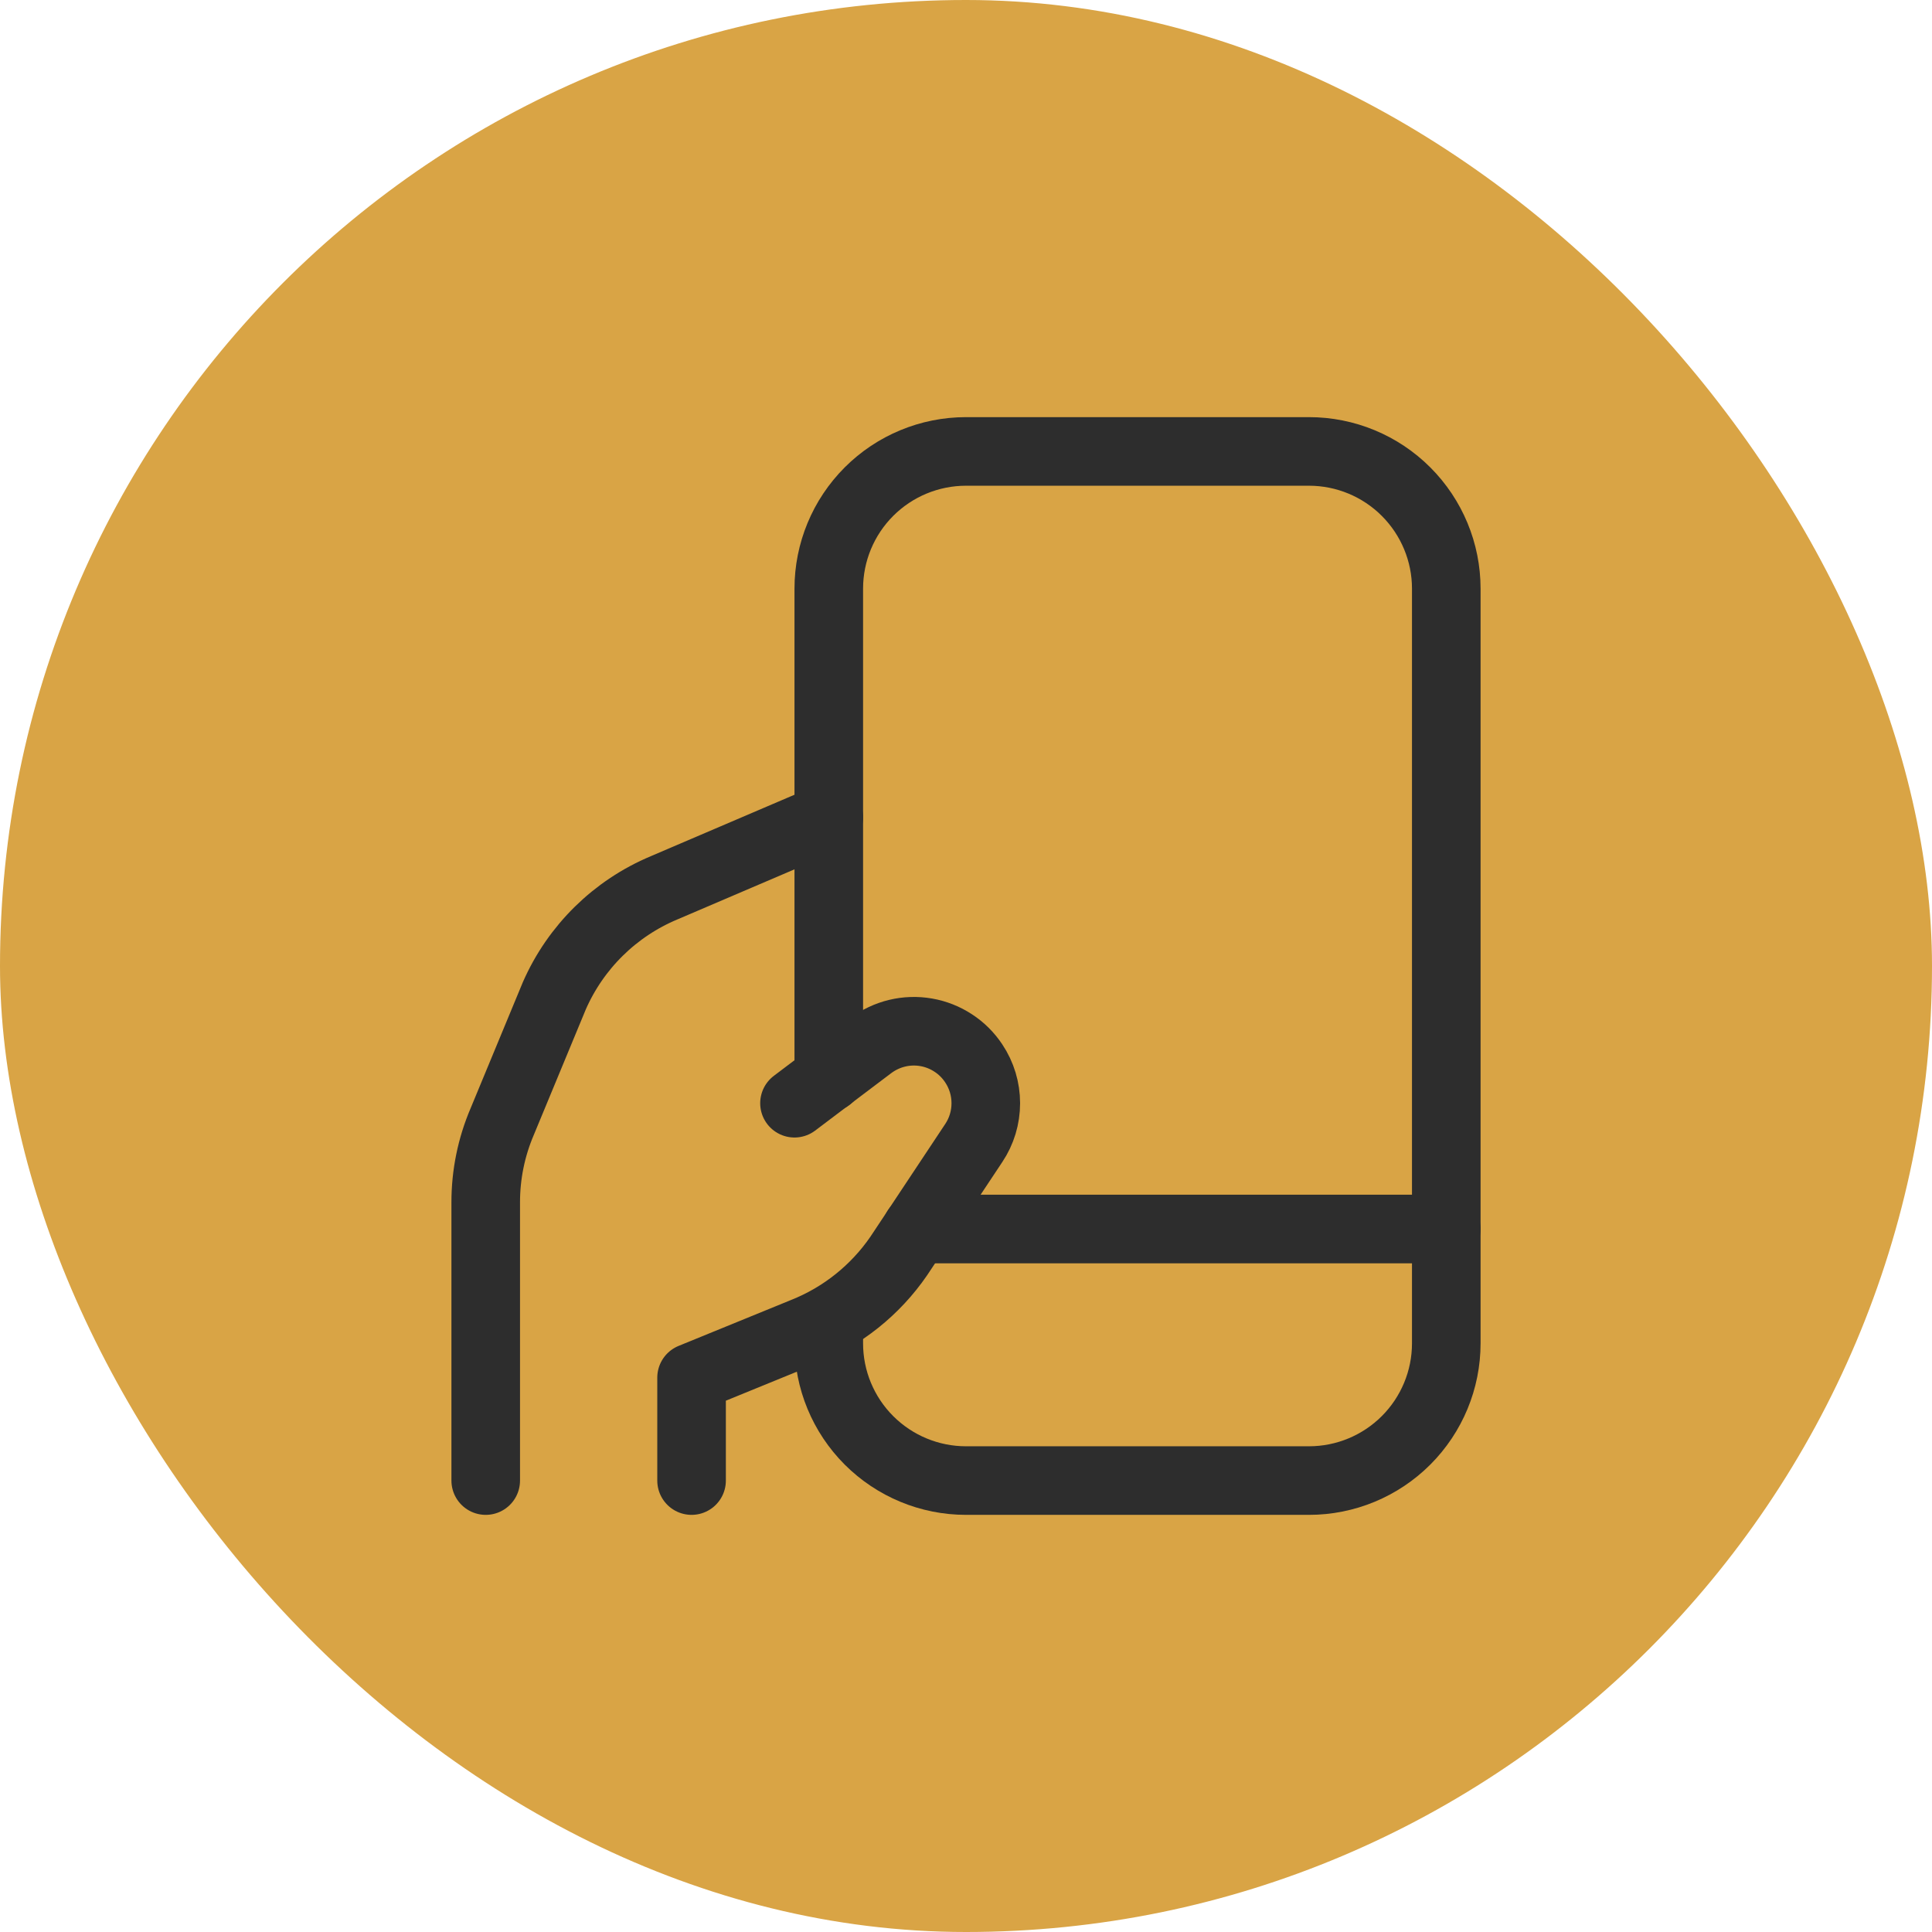 <svg width="44" height="44" viewBox="0 0 44 44" fill="none" xmlns="http://www.w3.org/2000/svg">
<rect width="44" height="44" rx="22" fill="#D9A445"/>
<g clip-path="url(#clip0_1098_19459)">
<path d="M18.094 25.125L19.833 23.812C20.012 23.679 20.215 23.583 20.432 23.531C20.648 23.479 20.873 23.472 21.093 23.51C21.312 23.548 21.522 23.631 21.708 23.753C21.895 23.874 22.054 24.033 22.177 24.219V24.219C22.356 24.487 22.451 24.802 22.451 25.125C22.451 25.448 22.356 25.763 22.177 26.031L20.469 28.604C19.934 29.383 19.18 29.985 18.302 30.333L15.75 31.375V33.719" stroke="#2D2D2D" stroke-width="1.562" stroke-linecap="round" stroke-linejoin="round"/>
<path d="M18.875 18.615L15.125 20.219C14.007 20.687 13.112 21.567 12.625 22.677L11.438 25.542C11.189 26.124 11.061 26.752 11.062 27.385V33.719" stroke="#2D2D2D" stroke-width="1.562" stroke-linecap="round" stroke-linejoin="round"/>
<path d="M18.875 24.542V13.406C18.875 12.577 19.204 11.783 19.79 11.197C20.376 10.611 21.171 10.281 22 10.281H29.812C30.641 10.281 31.436 10.611 32.022 11.197C32.608 11.783 32.938 12.577 32.938 13.406V30.594C32.938 31.423 32.608 32.217 32.022 32.803C31.436 33.389 30.641 33.719 29.812 33.719H22C21.171 33.719 20.376 33.389 19.79 32.803C19.204 32.217 18.875 31.423 18.875 30.594V30.083" stroke="#2D2D2D" stroke-width="1.562" stroke-linecap="round" stroke-linejoin="round"/>
<path d="M20.875 27.99H32.938" stroke="#2D2D2D" stroke-width="1.562" stroke-linecap="round" stroke-linejoin="round"/>
</g>
<defs>
<clipPath id="clip0_1098_19459">
<rect width="25" height="25" fill="white" transform="translate(9.5 9.5)"/>
</clipPath>
</defs>
</svg>
